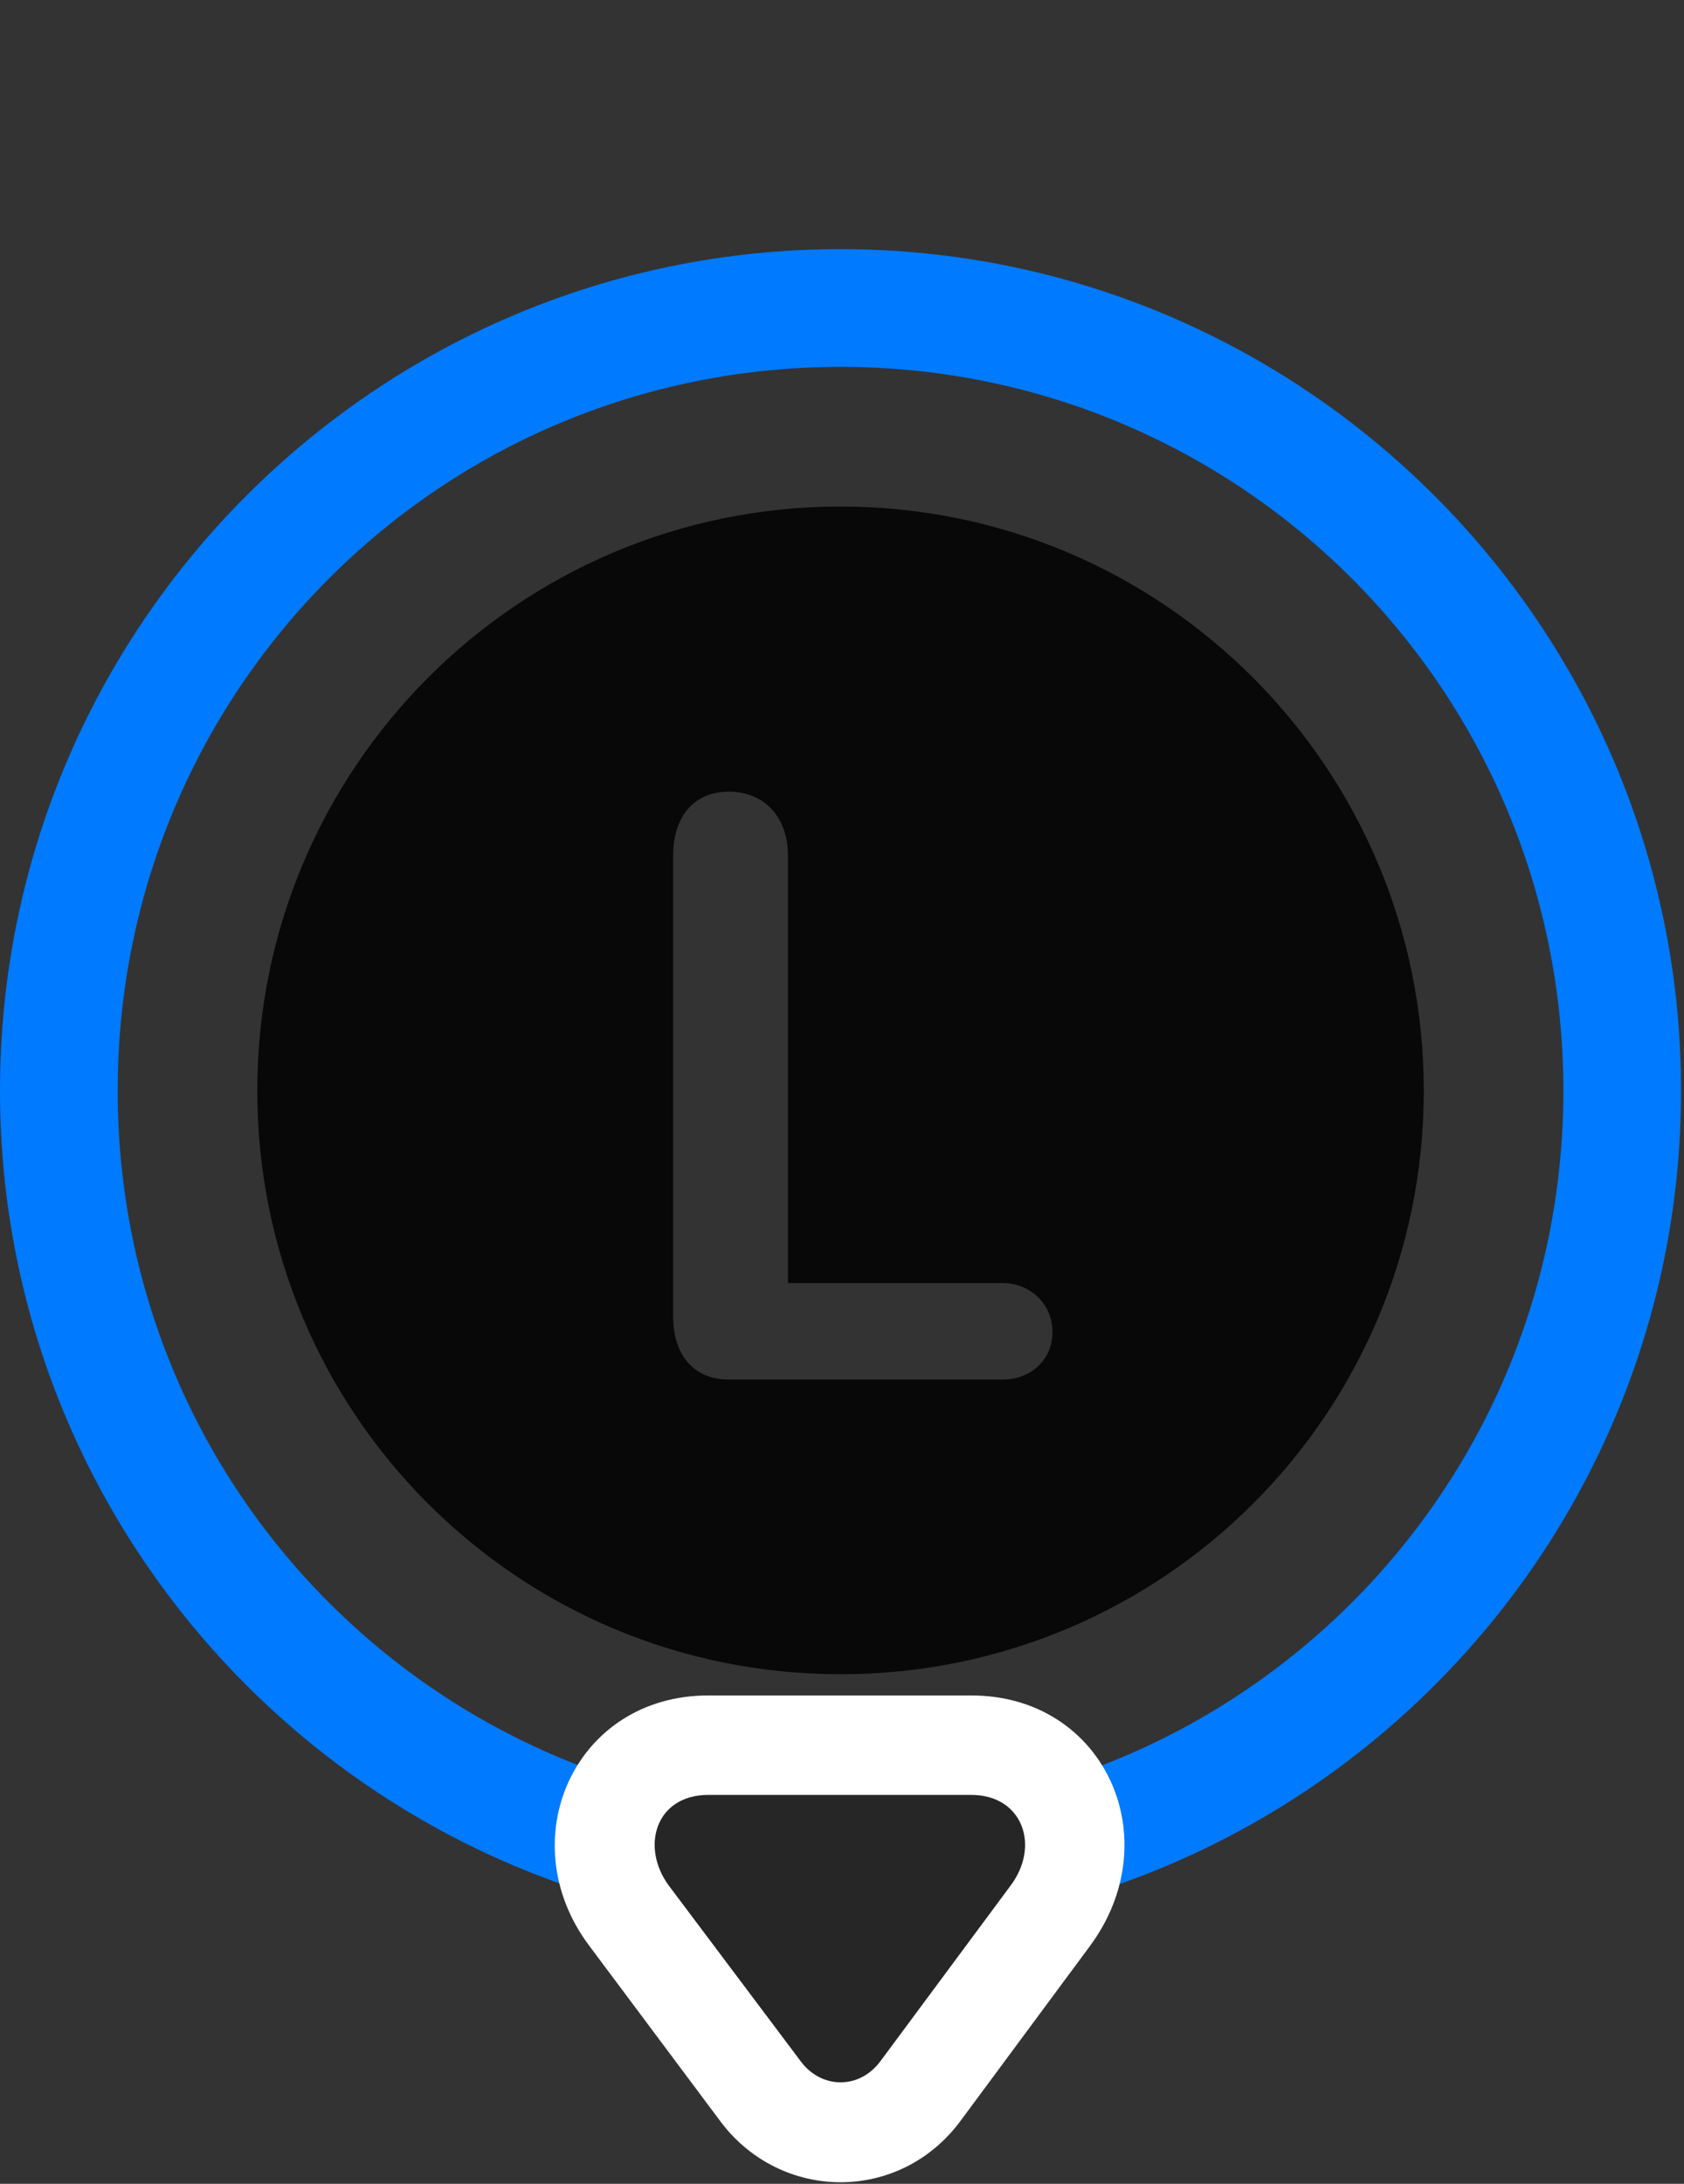<svg width="27" height="35" viewBox="0 0 27 35" fill="none" xmlns="http://www.w3.org/2000/svg">
<rect x="0" y="0" width="27" height="35" fill="#333333" stroke="none"/>
<path d="M13.477 3.993C6.035 3.993 0 10.04 0 17.481C0 24.911 6.035 30.958 13.477 30.958C20.906 30.958 26.953 24.923 26.953 17.481C26.953 10.04 20.906 3.993 13.477 3.993ZM13.477 5.88C19.887 5.88 25.066 11.06 25.066 17.481C25.066 23.903 19.887 29.071 13.477 29.071C7.055 29.071 1.887 23.903 1.887 17.481C1.887 11.06 7.055 5.88 13.477 5.88Z" fill="#007AFF"/>
<path d="M11.356 27.173C9.211 27.173 8.18 29.493 9.445 31.181L11.555 34.005C12.527 35.294 14.426 35.306 15.399 33.993L17.473 31.192C18.75 29.47 17.707 27.173 15.574 27.173H11.356Z" fill="white"/>
<path d="M11.355 28.767C10.512 28.767 10.266 29.599 10.723 30.22L12.844 33.044C13.172 33.477 13.77 33.489 14.109 33.044L16.195 30.231C16.688 29.587 16.395 28.767 15.574 28.767H11.355Z" fill="black" fill-opacity="0.85"/>
<path d="M13.477 8.118C8.309 8.118 4.125 12.313 4.125 17.481C4.125 22.661 8.309 26.833 13.477 26.833C18.645 26.833 22.828 22.661 22.828 17.481C22.828 12.313 18.645 8.118 13.477 8.118ZM11.684 22.11C11.109 22.11 10.793 21.7 10.793 21.102V13.708C10.793 13.11 11.109 12.688 11.684 12.688C12.258 12.688 12.633 13.099 12.633 13.708V20.564H16.078C16.512 20.564 16.875 20.892 16.875 21.349C16.875 21.806 16.512 22.11 16.078 22.11H11.684Z" fill="black" fill-opacity="0.85"/>
</svg>
